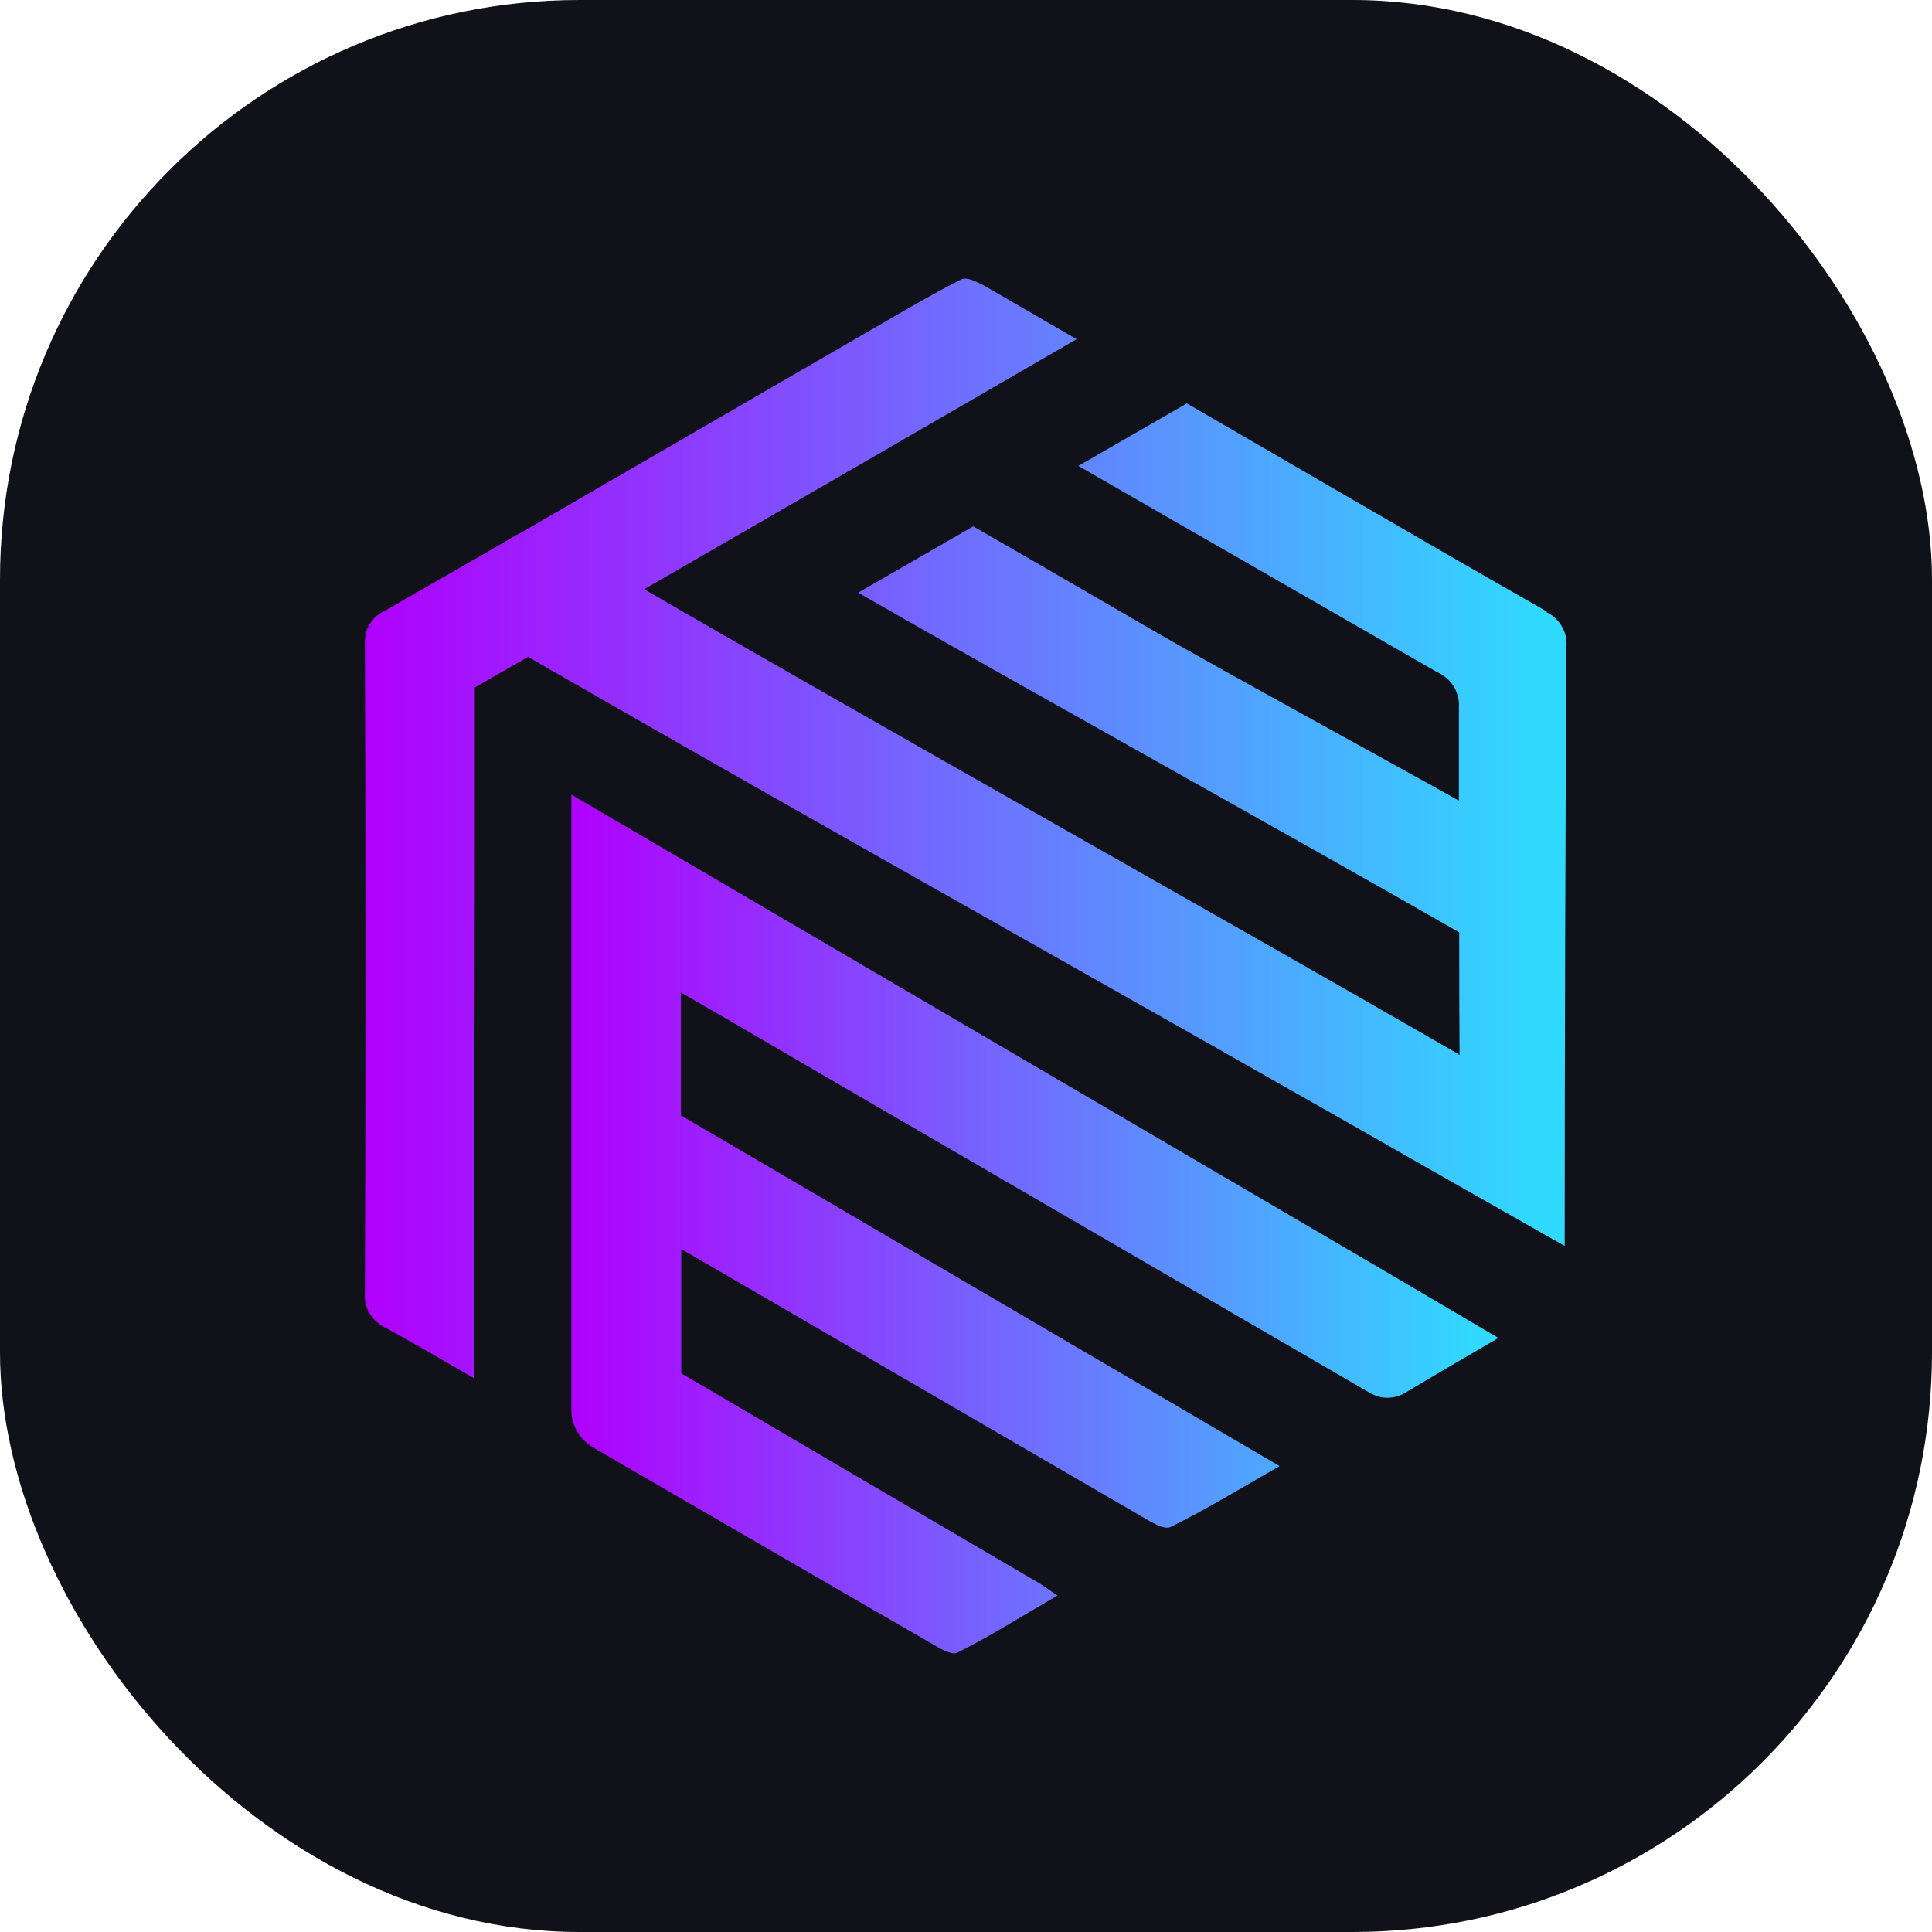 <svg xmlns="http://www.w3.org/2000/svg" version="1.1" xmlns:xlink="http://www.w3.org/1999/xlink" xmlns:svgjs="http://svgjs.com/svgjs" width="1000" height="1000"><rect width="1000" height="1000" rx="300" ry="300" fill="#111119"></rect><g transform="matrix(17.778,0,0,17.778,100,100)"><svg xmlns="http://www.w3.org/2000/svg" version="1.1" xmlns:xlink="http://www.w3.org/1999/xlink" xmlns:svgjs="http://svgjs.com/svgjs" width="45" height="45"><svg id="a" xmlns="http://www.w3.org/2000/svg" xmlns:xlink="http://www.w3.org/1999/xlink" viewBox="0 0 45 45"><defs><linearGradient id="b" x1="375.32" y1="1026.46" x2="402.31" y2="1026.46" gradientTransform="translate(-364.31 -996.45)" gradientUnits="userSpaceOnUse"><stop offset="0" stop-color="#b000fd"></stop><stop offset=".98" stop-color="#30daff"></stop></linearGradient><linearGradient id="c" x1="369.31" y1="1014.95" x2="404.31" y2="1014.95" xlink:href="#b"></linearGradient></defs><rect width="45" height="45" rx="6.84" ry="6.84" style="fill:#111119; stroke-width:0px;"></rect><path d="M11.01,17.51v17.92c0,.22.06.43.17.62s.27.35.45.46c1.78,1.03,6.98,4.05,9.84,5.7.24.14.61.37.78.28.96-.48,1.89-1.07,2.91-1.66-.27-.19-.41-.29-.56-.38-3.47-2.03-6.93-4.06-10.39-6.09v-3.62l2.77,1.61c3.55,2.06,7.09,4.12,10.64,6.18.26.15.65.4.84.3,1.04-.51,2.03-1.12,3.17-1.77l-17.43-10.21v-3.58c1.51.87,3.01,1.75,4.52,2.63,5.18,3.01,10.36,6.02,15.54,9.03.16.09.33.14.51.14s.36-.05.51-.14c.9-.54,1.81-1.07,2.72-1.6l-3.65-2.15-23.34-13.67Z" style="fill:url(#b); stroke-width:0px;"></path><path d="M39.41,12.18c-2.3-1.31-4.59-2.64-6.88-3.97l-3.6-2.09-3.16,1.82c3.48,2,6.96,4,10.44,6,.2.09.37.23.49.42.11.19.17.41.15.62v2.71l-.03-.02c-1.74-.98-7.11-3.91-8.84-4.92-1.73-1-3.51-2.04-5.27-3.05l-3.35,1.93c4.63,2.66,12.62,7.09,17.5,9.89,0,1.19,0,2.39.01,3.57-.06-.04-.12-.08-.18-.11-6.64-3.83-16.93-9.6-23.56-13.45l3.03-1.75,3.36-1.94,3.04-1.76,3.16-1.83-2.64-1.53c-.22-.12-.56-.3-.72-.21-.52.26-1.02.55-1.54.84l-11.27,6.53-.14.07-.51.3-3.34,1.92c-.18.08-.33.22-.43.39-.1.17-.14.37-.13.57.02,6.3.02,12.6,0,18.89-.02.21.03.42.14.6.11.18.27.32.46.41.87.48,1.73.98,2.59,1.48v-4.17c-.02-.11-.02-.21-.02-.32.03-5.21.03-10.42.03-15.63l1.55-.89c5.79,3.34,13.41,7.63,20.21,11.48l.05.03c2.06,1.17,4.04,2.29,5.87,3.34l4.05,2.3c0-5.82.02-11.63.05-17.45.02-.21-.03-.42-.14-.6s-.27-.33-.46-.41h.02Z" style="fill:url(#c); stroke-width:0px;"></path></svg></svg></g></svg>